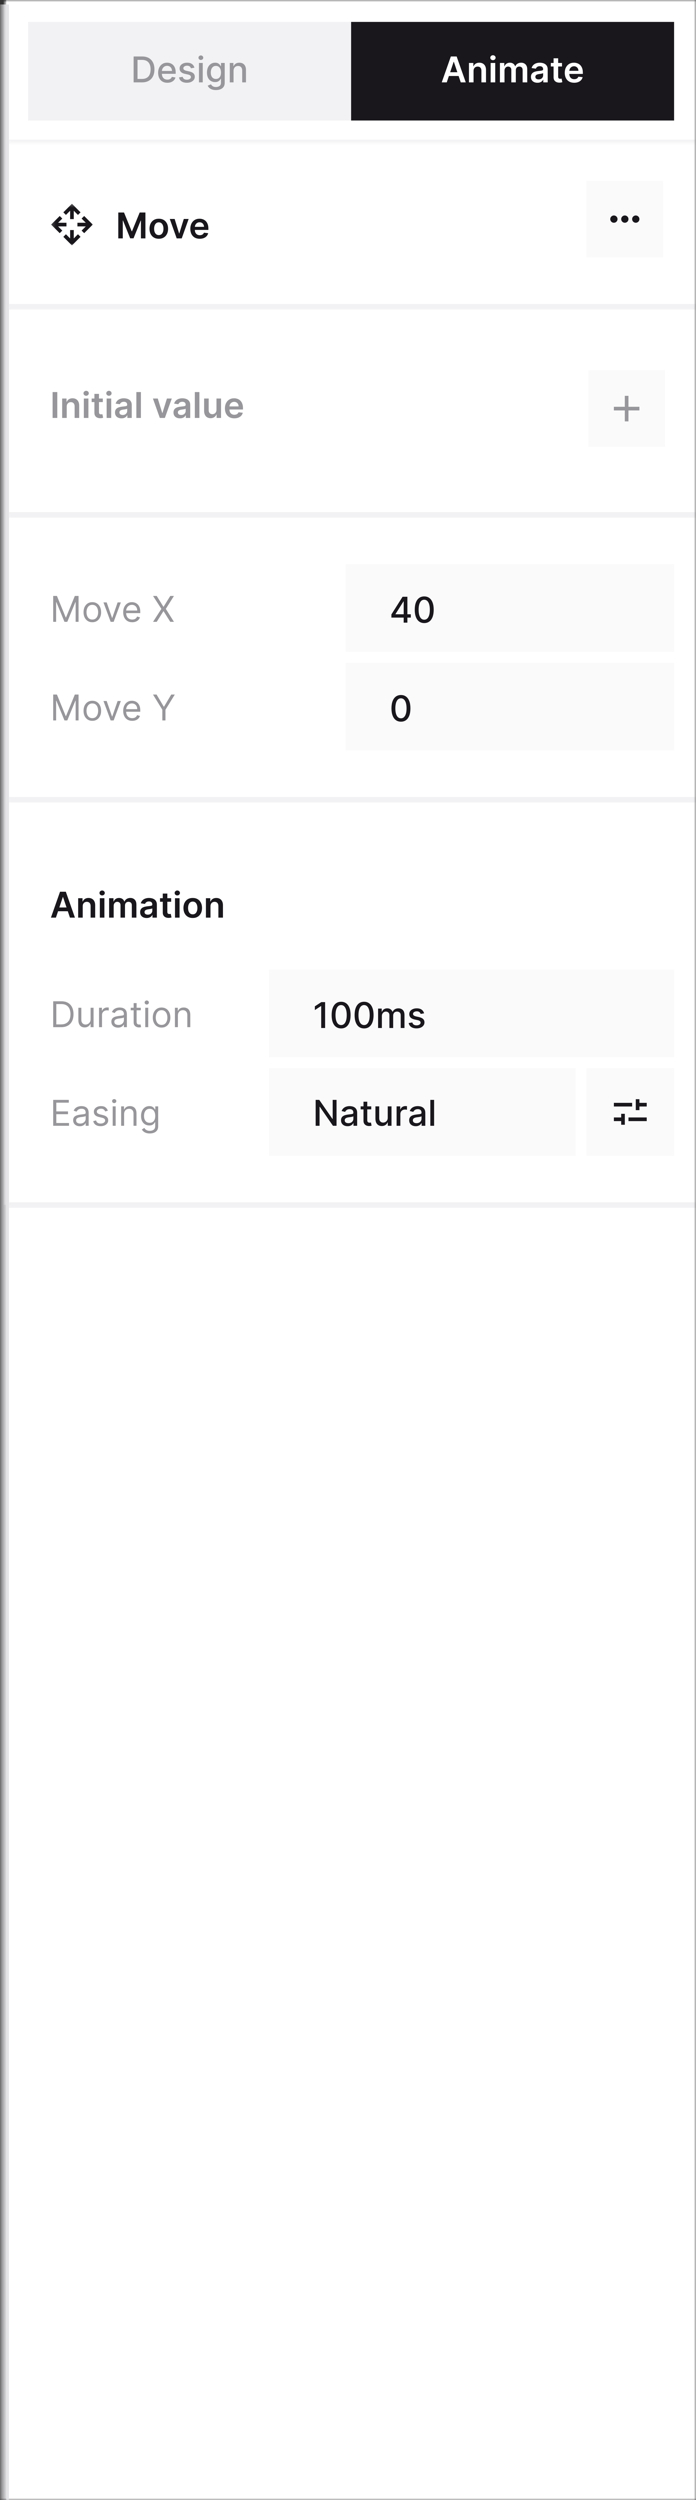 <svg width="156" height="560" viewBox="0 0 156 560" fill="none" xmlns="http://www.w3.org/2000/svg">
<rect x="0" y="0" width="156" height="560" fill="#333333" stroke="none"/>
<g clip-path="url(#clip0_827_117)">
<mask id="mask0_827_117" style="mask-type:luminance" maskUnits="userSpaceOnUse" x="0" y="0" width="156" height="560">
<path d="M0 0H156V560H1V0H0Z" fill="white"/>
</mask>
<g mask="url(#mask0_827_117)">
<path d="M1.402 0H155.999V560H1.402V0Z" fill="white"/>
<path d="M1.402 0H155.999V269.931H1.402V0Z" fill="white"/>
<mask id="mask1_827_117" style="mask-type:luminance" maskUnits="userSpaceOnUse" x="0" y="0" width="157" height="270">
<path d="M156.402 0H0.402V270H156.402V0Z" fill="white"/>
<path d="M1.402 0H155.999V269.931H1.402V0Z" fill="black"/>
</mask>
<g mask="url(#mask1_827_117)">
<path d="M2.016 269.931V0H0.789V269.931H2.016Z" fill="#E5E4E7"/>
</g>
<path d="M1.402 0H155.999V31.901H1.402V0Z" fill="white"/>
<mask id="mask2_827_117" style="mask-type:luminance" maskUnits="userSpaceOnUse" x="1" y="0" width="155" height="32">
<path d="M1.402 0H155.999V31.901H1.402V0Z" fill="white"/>
</mask>
<g mask="url(#mask2_827_117)">
<path d="M155.999 31.287H1.402V32.514H155.999V31.287Z" fill="#F2F1F3"/>
</g>
<path d="M151.09 4.908H6.309V26.994H151.09V4.908Z" fill="#F2F1F3"/>
<path d="M151.09 4.908H78.699V26.994H151.09V4.908Z" fill="#19171C"/>
<path d="M31.827 18.451H29.949V12.651H31.886C32.455 12.651 32.943 12.767 33.35 12.999C33.758 13.229 34.071 13.561 34.288 13.993C34.507 14.424 34.617 14.94 34.617 15.542C34.617 16.146 34.506 16.666 34.285 17.1C34.066 17.534 33.749 17.868 33.334 18.102C32.918 18.335 32.416 18.451 31.827 18.451ZM30.824 17.686H31.779C32.221 17.686 32.588 17.603 32.88 17.437C33.173 17.269 33.392 17.026 33.538 16.709C33.683 16.39 33.755 16.001 33.755 15.542C33.755 15.087 33.683 14.701 33.538 14.384C33.394 14.067 33.18 13.826 32.895 13.662C32.609 13.498 32.255 13.415 31.832 13.415H30.824V17.686ZM37.512 18.539C37.083 18.539 36.714 18.447 36.404 18.264C36.096 18.079 35.859 17.819 35.691 17.485C35.524 17.149 35.441 16.755 35.441 16.304C35.441 15.859 35.524 15.466 35.691 15.126C35.859 14.786 36.093 14.521 36.393 14.33C36.695 14.139 37.048 14.044 37.452 14.044C37.698 14.044 37.935 14.085 38.166 14.166C38.396 14.247 38.603 14.374 38.786 14.548C38.969 14.722 39.114 14.948 39.219 15.225C39.325 15.501 39.378 15.836 39.378 16.23V16.531H35.92V15.896H38.548C38.548 15.674 38.503 15.476 38.412 15.304C38.322 15.131 38.194 14.994 38.03 14.894C37.867 14.794 37.677 14.744 37.458 14.744C37.22 14.744 37.012 14.802 36.835 14.919C36.659 15.034 36.523 15.185 36.427 15.372C36.333 15.557 36.285 15.758 36.285 15.976V16.471C36.285 16.762 36.336 17.009 36.438 17.213C36.542 17.417 36.687 17.573 36.872 17.68C37.057 17.786 37.273 17.839 37.52 17.839C37.681 17.839 37.827 17.817 37.959 17.771C38.091 17.724 38.206 17.654 38.302 17.562C38.398 17.469 38.472 17.355 38.523 17.219L39.324 17.363C39.26 17.599 39.145 17.806 38.979 17.984C38.814 18.159 38.608 18.296 38.358 18.394C38.111 18.491 37.829 18.539 37.512 18.539ZM43.577 15.163L42.81 15.299C42.778 15.201 42.727 15.107 42.657 15.018C42.589 14.93 42.496 14.857 42.379 14.8C42.262 14.744 42.116 14.715 41.94 14.715C41.701 14.715 41.5 14.769 41.34 14.877C41.179 14.982 41.099 15.119 41.099 15.287C41.099 15.433 41.153 15.55 41.261 15.639C41.368 15.727 41.542 15.8 41.782 15.857L42.473 16.015C42.873 16.108 43.171 16.25 43.368 16.443C43.564 16.636 43.662 16.886 43.662 17.193C43.662 17.454 43.587 17.686 43.436 17.89C43.286 18.092 43.078 18.251 42.81 18.366C42.544 18.481 42.235 18.539 41.884 18.539C41.397 18.539 40.999 18.435 40.691 18.227C40.384 18.018 40.195 17.72 40.125 17.335L40.943 17.21C40.994 17.424 41.099 17.585 41.258 17.695C41.416 17.802 41.623 17.856 41.878 17.856C42.156 17.856 42.377 17.799 42.544 17.683C42.71 17.566 42.793 17.424 42.793 17.256C42.793 17.12 42.742 17.006 42.64 16.913C42.54 16.82 42.386 16.751 42.178 16.703L41.442 16.542C41.036 16.45 40.736 16.302 40.541 16.1C40.349 15.898 40.252 15.642 40.252 15.333C40.252 15.076 40.324 14.851 40.468 14.659C40.611 14.466 40.809 14.316 41.062 14.208C41.315 14.099 41.605 14.044 41.932 14.044C42.402 14.044 42.772 14.146 43.042 14.35C43.312 14.552 43.49 14.823 43.577 15.163ZM44.593 18.451V14.101H45.44V18.451H44.593ZM45.021 13.43C44.874 13.43 44.747 13.38 44.642 13.282C44.538 13.182 44.486 13.063 44.486 12.925C44.486 12.786 44.538 12.667 44.642 12.569C44.747 12.469 44.874 12.418 45.021 12.418C45.168 12.418 45.294 12.469 45.398 12.569C45.503 12.667 45.556 12.786 45.556 12.925C45.556 13.063 45.503 13.182 45.398 13.282C45.294 13.38 45.168 13.43 45.021 13.43ZM48.403 20.173C48.058 20.173 47.76 20.128 47.511 20.037C47.264 19.946 47.062 19.826 46.905 19.677C46.748 19.528 46.631 19.365 46.554 19.187L47.282 18.887C47.333 18.97 47.401 19.058 47.486 19.15C47.572 19.245 47.69 19.325 47.837 19.391C47.986 19.457 48.178 19.49 48.412 19.49C48.733 19.49 48.998 19.412 49.208 19.255C49.417 19.1 49.522 18.853 49.522 18.513V17.658H49.468C49.417 17.75 49.343 17.853 49.247 17.967C49.153 18.08 49.023 18.178 48.856 18.261C48.69 18.344 48.474 18.386 48.208 18.386C47.864 18.386 47.554 18.305 47.279 18.145C47.005 17.983 46.788 17.744 46.627 17.428C46.469 17.111 46.39 16.721 46.39 16.259C46.39 15.796 46.468 15.4 46.625 15.069C46.783 14.739 47 14.486 47.276 14.31C47.552 14.133 47.864 14.044 48.214 14.044C48.483 14.044 48.702 14.089 48.868 14.18C49.034 14.269 49.163 14.373 49.256 14.492C49.35 14.611 49.423 14.715 49.474 14.806H49.536V14.101H50.366V18.547C50.366 18.921 50.279 19.228 50.105 19.468C49.932 19.707 49.697 19.885 49.4 20C49.106 20.115 48.773 20.173 48.403 20.173ZM48.395 17.683C48.638 17.683 48.844 17.627 49.012 17.513C49.182 17.398 49.31 17.234 49.397 17.021C49.486 16.805 49.53 16.548 49.53 16.247C49.53 15.955 49.487 15.697 49.4 15.474C49.313 15.252 49.186 15.078 49.018 14.953C48.85 14.827 48.642 14.764 48.395 14.764C48.14 14.764 47.927 14.829 47.758 14.962C47.588 15.092 47.459 15.27 47.372 15.494C47.287 15.719 47.245 15.97 47.245 16.247C47.245 16.533 47.288 16.783 47.375 16.998C47.462 17.213 47.59 17.381 47.76 17.502C47.932 17.623 48.144 17.683 48.395 17.683ZM52.348 15.868V18.451H51.502V14.101H52.314V14.809H52.368C52.468 14.578 52.625 14.393 52.838 14.254C53.054 14.114 53.325 14.044 53.651 14.044C53.948 14.044 54.207 14.106 54.43 14.231C54.653 14.354 54.825 14.537 54.948 14.78C55.071 15.024 55.132 15.325 55.132 15.684V18.451H54.285V15.786C54.285 15.471 54.203 15.224 54.039 15.047C53.875 14.867 53.649 14.778 53.362 14.778C53.166 14.778 52.991 14.82 52.838 14.905C52.687 14.99 52.567 15.115 52.479 15.279C52.392 15.441 52.348 15.638 52.348 15.868Z" fill="#97979B"/>
<path d="M100.133 18.451H99.012L101.053 12.651H102.35L104.395 18.451H103.274L101.724 13.84H101.679L100.133 18.451ZM100.17 16.177H103.228V17.021H100.17V16.177ZM106.139 15.902V18.451H105.114V14.101H106.094V14.84H106.145C106.245 14.597 106.404 14.403 106.623 14.259C106.844 14.116 107.117 14.044 107.442 14.044C107.742 14.044 108.003 14.108 108.226 14.237C108.451 14.365 108.625 14.551 108.747 14.795C108.872 15.038 108.933 15.334 108.931 15.681V18.451H107.906V15.84C107.906 15.549 107.831 15.322 107.68 15.157C107.531 14.993 107.324 14.911 107.059 14.911C106.88 14.911 106.721 14.95 106.581 15.03C106.443 15.107 106.334 15.22 106.255 15.367C106.178 15.514 106.139 15.693 106.139 15.902ZM109.974 18.451V14.101H110.999V18.451H109.974ZM110.489 13.483C110.327 13.483 110.187 13.43 110.07 13.322C109.953 13.213 109.894 13.081 109.894 12.928C109.894 12.774 109.953 12.642 110.07 12.535C110.187 12.425 110.327 12.37 110.489 12.37C110.653 12.37 110.793 12.425 110.908 12.535C111.025 12.642 111.084 12.774 111.084 12.928C111.084 13.081 111.025 13.213 110.908 13.322C110.793 13.43 110.653 13.483 110.489 13.483ZM112.053 18.451V14.101H113.033V14.84H113.084C113.175 14.591 113.325 14.396 113.534 14.257C113.744 14.115 113.994 14.044 114.285 14.044C114.579 14.044 114.828 14.116 115.03 14.259C115.234 14.401 115.377 14.595 115.46 14.84H115.506C115.602 14.598 115.764 14.406 115.993 14.262C116.223 14.117 116.496 14.044 116.811 14.044C117.211 14.044 117.538 14.171 117.791 14.424C118.044 14.677 118.171 15.046 118.171 15.531V18.451H117.142V15.69C117.142 15.42 117.071 15.222 116.927 15.098C116.784 14.971 116.608 14.908 116.4 14.908C116.153 14.908 115.96 14.985 115.82 15.14C115.682 15.293 115.613 15.492 115.613 15.738V18.451H114.608V15.647C114.608 15.422 114.54 15.243 114.404 15.109C114.27 14.975 114.094 14.908 113.877 14.908C113.73 14.908 113.596 14.946 113.475 15.021C113.354 15.095 113.258 15.2 113.186 15.336C113.114 15.47 113.078 15.626 113.078 15.806V18.451H112.053ZM120.462 18.539C120.187 18.539 119.938 18.49 119.718 18.392C119.499 18.291 119.325 18.144 119.196 17.95C119.07 17.755 119.007 17.515 119.007 17.23C119.007 16.985 119.052 16.782 119.143 16.621C119.233 16.461 119.357 16.333 119.514 16.236C119.67 16.14 119.847 16.067 120.043 16.018C120.242 15.967 120.446 15.93 120.658 15.908C120.913 15.881 121.119 15.858 121.278 15.837C121.437 15.814 121.552 15.78 121.624 15.735C121.697 15.688 121.734 15.615 121.734 15.517V15.5C121.734 15.287 121.671 15.121 121.544 15.004C121.418 14.887 121.236 14.829 120.998 14.829C120.747 14.829 120.547 14.883 120.4 14.993C120.255 15.102 120.157 15.232 120.106 15.381L119.148 15.245C119.224 14.981 119.348 14.76 119.522 14.582C119.696 14.403 119.908 14.269 120.159 14.18C120.411 14.089 120.688 14.044 120.992 14.044C121.202 14.044 121.41 14.069 121.618 14.118C121.826 14.167 122.015 14.248 122.187 14.361C122.359 14.473 122.497 14.625 122.601 14.817C122.706 15.01 122.759 15.251 122.759 15.54V18.451H121.774V17.853H121.74C121.677 17.974 121.59 18.087 121.476 18.193C121.365 18.297 121.224 18.381 121.054 18.445C120.886 18.508 120.689 18.539 120.462 18.539ZM120.729 17.785C120.934 17.785 121.113 17.745 121.264 17.664C121.415 17.581 121.531 17.471 121.612 17.335C121.695 17.199 121.737 17.051 121.737 16.89V16.378C121.705 16.404 121.65 16.429 121.573 16.451C121.497 16.474 121.412 16.494 121.318 16.511C121.223 16.528 121.13 16.543 121.037 16.556C120.945 16.57 120.865 16.581 120.797 16.59C120.644 16.611 120.507 16.645 120.386 16.692C120.265 16.739 120.17 16.805 120.1 16.89C120.03 16.974 119.995 17.081 119.995 17.213C119.995 17.402 120.064 17.545 120.202 17.641C120.34 17.737 120.515 17.785 120.729 17.785ZM125.962 14.101V14.894H123.462V14.101H125.962ZM124.079 13.059H125.104V17.142C125.104 17.28 125.125 17.386 125.167 17.46C125.21 17.532 125.267 17.581 125.336 17.607C125.406 17.633 125.484 17.647 125.569 17.647C125.633 17.647 125.691 17.642 125.744 17.633C125.799 17.623 125.841 17.615 125.869 17.607L126.042 18.409C125.987 18.427 125.909 18.448 125.807 18.471C125.707 18.494 125.584 18.507 125.438 18.511C125.182 18.518 124.95 18.479 124.745 18.394C124.539 18.308 124.375 18.173 124.255 17.992C124.136 17.811 124.077 17.584 124.079 17.312V13.059ZM128.699 18.536C128.263 18.536 127.886 18.445 127.569 18.264C127.254 18.081 127.011 17.822 126.841 17.488C126.671 17.152 126.586 16.756 126.586 16.301C126.586 15.854 126.671 15.461 126.841 15.123C127.013 14.783 127.253 14.519 127.56 14.33C127.868 14.14 128.23 14.044 128.645 14.044C128.913 14.044 129.166 14.088 129.404 14.175C129.644 14.259 129.855 14.392 130.039 14.571C130.224 14.75 130.369 14.979 130.475 15.256C130.58 15.532 130.633 15.861 130.633 16.242V16.556H127.068V15.865H129.651C129.649 15.669 129.606 15.494 129.523 15.341C129.44 15.187 129.324 15.065 129.175 14.976C129.027 14.887 128.856 14.843 128.659 14.843C128.45 14.843 128.266 14.894 128.107 14.996C127.948 15.096 127.825 15.228 127.736 15.392C127.649 15.555 127.605 15.733 127.603 15.928V16.531C127.603 16.784 127.649 17.001 127.742 17.182C127.834 17.362 127.964 17.499 128.13 17.596C128.296 17.69 128.49 17.737 128.713 17.737C128.862 17.737 128.997 17.716 129.118 17.675C129.239 17.632 129.344 17.568 129.432 17.485C129.521 17.402 129.588 17.299 129.634 17.177L130.591 17.284C130.53 17.537 130.415 17.758 130.245 17.947C130.077 18.134 129.862 18.279 129.6 18.383C129.337 18.485 129.037 18.536 128.699 18.536Z" fill="white"/>
<mask id="mask3_827_117" style="mask-type:luminance" maskUnits="userSpaceOnUse" x="1" y="31" width="156" height="39">
<path d="M156.402 31.901H1.402V69.901H156.402V31.901Z" fill="white"/>
<path d="M1.402 31.901H155.999V68.71H1.402V31.901Z" fill="black"/>
</mask>
<g mask="url(#mask3_827_117)">
<path d="M155.999 68.096H1.402V69.323H155.999V68.096Z" fill="#F2F1F3"/>
</g>
<path d="M26.512 47.597H27.797L29.519 51.8H29.587L31.309 47.597H32.595V53.397H31.587V49.412H31.533L29.93 53.38H29.177L27.574 49.404H27.52V53.397H26.512V47.597ZM35.591 53.482C35.167 53.482 34.798 53.389 34.487 53.202C34.175 53.015 33.934 52.753 33.762 52.417C33.592 52.081 33.507 51.688 33.507 51.239C33.507 50.79 33.592 50.396 33.762 50.058C33.934 49.72 34.175 49.458 34.487 49.271C34.798 49.084 35.167 48.99 35.591 48.99C36.016 48.99 36.384 49.084 36.696 49.271C37.008 49.458 37.248 49.72 37.418 50.058C37.59 50.396 37.676 50.79 37.676 51.239C37.676 51.688 37.59 52.081 37.418 52.417C37.248 52.753 37.008 53.015 36.696 53.202C36.384 53.389 36.016 53.482 35.591 53.482ZM35.597 52.661C35.827 52.661 36.02 52.597 36.175 52.471C36.33 52.343 36.445 52.171 36.52 51.956C36.598 51.74 36.636 51.501 36.636 51.236C36.636 50.97 36.598 50.729 36.52 50.514C36.445 50.297 36.33 50.124 36.175 49.996C36.02 49.867 35.827 49.803 35.597 49.803C35.361 49.803 35.165 49.867 35.008 49.996C34.853 50.124 34.737 50.297 34.66 50.514C34.584 50.729 34.546 50.97 34.546 51.236C34.546 51.501 34.584 51.74 34.66 51.956C34.737 52.171 34.853 52.343 35.008 52.471C35.165 52.597 35.361 52.661 35.597 52.661ZM42.284 49.047L40.734 53.397H39.602L38.053 49.047H39.146L40.145 52.279H40.191L41.193 49.047H42.284ZM44.771 53.482C44.335 53.482 43.958 53.392 43.641 53.21C43.326 53.027 43.083 52.768 42.913 52.434C42.743 52.098 42.658 51.703 42.658 51.248C42.658 50.8 42.743 50.407 42.913 50.069C43.085 49.73 43.325 49.465 43.633 49.276C43.94 49.086 44.302 48.99 44.717 48.99C44.985 48.99 45.238 49.034 45.476 49.121C45.716 49.206 45.928 49.338 46.111 49.517C46.296 49.697 46.441 49.925 46.547 50.203C46.653 50.478 46.705 50.807 46.705 51.188V51.502H43.14V50.811H45.723C45.721 50.615 45.678 50.44 45.595 50.288C45.512 50.133 45.396 50.011 45.247 49.922C45.099 49.833 44.928 49.789 44.731 49.789C44.522 49.789 44.338 49.84 44.179 49.942C44.02 50.042 43.897 50.174 43.808 50.339C43.721 50.501 43.677 50.679 43.675 50.874V51.477C43.675 51.73 43.721 51.947 43.814 52.128C43.906 52.308 44.036 52.446 44.202 52.542C44.368 52.636 44.562 52.683 44.785 52.683C44.934 52.683 45.069 52.663 45.19 52.621C45.311 52.578 45.416 52.514 45.505 52.431C45.593 52.348 45.66 52.245 45.706 52.123L46.663 52.23C46.602 52.483 46.487 52.704 46.317 52.893C46.149 53.08 45.934 53.225 45.672 53.329C45.409 53.431 45.109 53.482 44.771 53.482Z" fill="#19171C"/>
<mask id="mask4_827_117" style="mask-type:luminance" maskUnits="userSpaceOnUse" x="11" y="45" width="11" height="11">
<path d="M21.034 45.397H11.219V55.213H21.034V45.397Z" fill="white"/>
</mask>
<g mask="url(#mask4_827_117)">
<path fill-rule="evenodd" clip-rule="evenodd" d="M16.125 45.637L16.415 45.926L18.05 47.562L17.472 48.14L16.534 47.203V49.078H15.716V47.203L14.778 48.14L14.2 47.562L15.836 45.926L16.125 45.637ZM13.961 51.652L13.023 50.714H14.898V49.896H13.023L13.961 48.958L13.382 48.38L11.746 50.016L11.457 50.305L11.746 50.594L13.382 52.23L13.961 51.652ZM20.504 50.016L18.868 48.38L18.29 48.958L19.228 49.896H17.352V50.714H19.228L18.29 51.652L18.868 52.23L20.504 50.594L20.794 50.305L20.504 50.016ZM14.778 52.47L15.716 53.407V51.532H16.534V53.407L17.472 52.47L18.05 53.048L16.415 54.684L16.125 54.973L15.836 54.684L14.2 53.048L14.778 52.47Z" fill="#19171C"/>
</g>
<path d="M148.638 40.49H131.461V57.667H148.638V40.49Z" fill="#F2F1F3" fill-opacity="0.35"/>
<path d="M137.595 48.261C137.145 48.261 136.777 48.629 136.777 49.078C136.777 49.528 137.145 49.897 137.595 49.897C138.044 49.897 138.413 49.528 138.413 49.078C138.413 48.629 138.044 48.261 137.595 48.261ZM142.502 48.261C142.053 48.261 141.684 48.629 141.684 49.078C141.684 49.528 142.053 49.897 142.502 49.897C142.952 49.897 143.32 49.528 143.32 49.078C143.32 48.629 142.952 48.261 142.502 48.261ZM140.049 48.261C139.599 48.261 139.231 48.629 139.231 49.078C139.231 49.528 139.599 49.897 140.049 49.897C140.498 49.897 140.866 49.528 140.866 49.078C140.866 48.629 140.498 48.261 140.049 48.261Z" fill="#19171C"/>
<mask id="mask5_827_117" style="mask-type:luminance" maskUnits="userSpaceOnUse" x="1" y="68" width="156" height="49">
<path d="M156.402 68.71H1.402V116.71H156.402V68.71Z" fill="white"/>
<path d="M1.402 68.71H155.999V115.334H1.402V68.71Z" fill="black"/>
</mask>
<g mask="url(#mask5_827_117)">
<path d="M155.999 114.721H1.402V115.948H155.999V114.721Z" fill="#F2F1F3"/>
</g>
<path d="M12.84 87.817V93.617H11.789V87.817H12.84ZM14.957 91.068V93.617H13.932V89.267H14.912V90.006H14.963C15.063 89.763 15.223 89.569 15.442 89.426C15.663 89.282 15.935 89.21 16.26 89.21C16.561 89.21 16.822 89.275 17.045 89.403C17.269 89.531 17.443 89.718 17.566 89.961C17.691 90.205 17.752 90.5 17.75 90.847V93.617H16.725V91.006C16.725 90.715 16.649 90.488 16.498 90.323C16.349 90.159 16.142 90.077 15.878 90.077C15.699 90.077 15.539 90.117 15.399 90.196C15.261 90.273 15.153 90.386 15.074 90.533C14.996 90.68 14.957 90.859 14.957 91.068ZM18.792 93.617V89.267H19.817V93.617H18.792ZM19.308 88.65C19.145 88.65 19.006 88.596 18.889 88.488C18.771 88.379 18.713 88.248 18.713 88.095C18.713 87.94 18.771 87.809 18.889 87.701C19.006 87.591 19.145 87.537 19.308 87.537C19.472 87.537 19.612 87.591 19.727 87.701C19.844 87.809 19.902 87.94 19.902 88.095C19.902 88.248 19.844 88.379 19.727 88.488C19.612 88.596 19.472 88.65 19.308 88.65ZM23.044 89.267V90.06H20.543V89.267H23.044ZM21.16 88.225H22.186V92.309C22.186 92.447 22.206 92.552 22.248 92.626C22.291 92.698 22.348 92.747 22.418 92.773C22.488 92.8 22.565 92.813 22.65 92.813C22.714 92.813 22.773 92.808 22.826 92.799C22.881 92.789 22.922 92.781 22.95 92.773L23.123 93.575C23.068 93.594 22.99 93.614 22.888 93.637C22.788 93.66 22.665 93.673 22.52 93.677C22.263 93.684 22.032 93.646 21.826 93.561C21.62 93.474 21.457 93.34 21.336 93.159C21.217 92.977 21.159 92.751 21.16 92.479V88.225ZM23.901 93.617V89.267H24.927V93.617H23.901ZM24.417 88.65C24.254 88.65 24.115 88.596 23.998 88.488C23.881 88.379 23.822 88.248 23.822 88.095C23.822 87.94 23.881 87.809 23.998 87.701C24.115 87.591 24.254 87.537 24.417 87.537C24.581 87.537 24.721 87.591 24.836 87.701C24.953 87.809 25.012 87.94 25.012 88.095C25.012 88.248 24.953 88.379 24.836 88.488C24.721 88.596 24.581 88.65 24.417 88.65ZM27.233 93.705C26.957 93.705 26.709 93.656 26.488 93.558C26.269 93.458 26.095 93.311 25.967 93.116C25.84 92.921 25.777 92.682 25.777 92.397C25.777 92.151 25.822 91.948 25.913 91.788C26.003 91.627 26.127 91.499 26.284 91.403C26.441 91.306 26.617 91.234 26.813 91.184C27.012 91.133 27.216 91.097 27.428 91.074C27.683 91.048 27.89 91.024 28.048 91.003C28.207 90.981 28.322 90.947 28.394 90.901C28.467 90.854 28.504 90.781 28.504 90.683V90.666C28.504 90.453 28.441 90.288 28.314 90.171C28.188 90.053 28.006 89.995 27.768 89.995C27.517 89.995 27.317 90.05 27.17 90.159C27.025 90.269 26.927 90.398 26.876 90.547L25.919 90.411C25.994 90.147 26.119 89.926 26.292 89.749C26.466 89.569 26.678 89.435 26.93 89.347C27.181 89.256 27.458 89.21 27.762 89.21C27.972 89.21 28.18 89.235 28.388 89.284C28.596 89.333 28.785 89.414 28.957 89.528C29.129 89.639 29.267 89.791 29.371 89.984C29.477 90.176 29.529 90.417 29.529 90.706V93.617H28.544V93.02H28.51C28.448 93.141 28.36 93.254 28.247 93.36C28.135 93.463 27.994 93.547 27.825 93.612C27.656 93.674 27.459 93.705 27.233 93.705ZM27.499 92.952C27.705 92.952 27.883 92.911 28.034 92.83C28.185 92.747 28.301 92.637 28.382 92.501C28.465 92.365 28.507 92.217 28.507 92.057V91.544C28.475 91.571 28.42 91.595 28.343 91.618C28.267 91.641 28.182 91.66 28.088 91.677C27.994 91.694 27.9 91.709 27.808 91.723C27.715 91.736 27.635 91.747 27.567 91.757C27.414 91.777 27.277 91.811 27.156 91.859C27.035 91.906 26.94 91.972 26.87 92.057C26.8 92.14 26.765 92.248 26.765 92.38C26.765 92.569 26.834 92.711 26.972 92.807C27.11 92.904 27.285 92.952 27.499 92.952ZM31.585 87.817V93.617H30.56V87.817H31.585ZM38.504 89.267L36.955 93.617H35.822L34.273 89.267H35.366L36.365 92.499H36.411L37.413 89.267H38.504ZM40.34 93.705C40.065 93.705 39.816 93.656 39.596 93.558C39.376 93.458 39.203 93.311 39.074 93.116C38.948 92.921 38.885 92.682 38.885 92.397C38.885 92.151 38.93 91.948 39.02 91.788C39.111 91.627 39.235 91.499 39.392 91.403C39.548 91.306 39.725 91.234 39.921 91.184C40.119 91.133 40.324 91.097 40.536 91.074C40.791 91.048 40.997 91.024 41.156 91.003C41.315 90.981 41.43 90.947 41.502 90.901C41.575 90.854 41.612 90.781 41.612 90.683V90.666C41.612 90.453 41.549 90.288 41.422 90.171C41.296 90.053 41.114 89.995 40.876 89.995C40.624 89.995 40.425 90.05 40.278 90.159C40.133 90.269 40.034 90.398 39.983 90.547L39.026 90.411C39.102 90.147 39.226 89.926 39.4 89.749C39.574 89.569 39.786 89.435 40.037 89.347C40.288 89.256 40.566 89.21 40.87 89.21C41.08 89.21 41.288 89.235 41.496 89.284C41.703 89.333 41.893 89.414 42.065 89.528C42.237 89.639 42.375 89.791 42.478 89.984C42.584 90.176 42.637 90.417 42.637 90.706V93.617H41.652V93.02H41.618C41.555 93.141 41.468 93.254 41.354 93.36C41.243 93.463 41.102 93.547 40.932 93.612C40.764 93.674 40.567 93.705 40.34 93.705ZM40.606 92.952C40.812 92.952 40.991 92.911 41.142 92.83C41.293 92.747 41.409 92.637 41.49 92.501C41.573 92.365 41.615 92.217 41.615 92.057V91.544C41.583 91.571 41.528 91.595 41.45 91.618C41.375 91.641 41.29 91.66 41.196 91.677C41.101 91.694 41.008 91.709 40.915 91.723C40.823 91.736 40.742 91.747 40.675 91.757C40.522 91.777 40.385 91.811 40.264 91.859C40.143 91.906 40.048 91.972 39.978 92.057C39.908 92.14 39.873 92.248 39.873 92.38C39.873 92.569 39.942 92.711 40.08 92.807C40.218 92.904 40.393 92.952 40.606 92.952ZM44.693 87.817V93.617H43.668V87.817H44.693ZM48.52 91.788V89.267H49.545V93.617H48.551V92.844H48.506C48.408 93.088 48.246 93.287 48.022 93.442C47.799 93.597 47.524 93.674 47.198 93.674C46.913 93.674 46.66 93.611 46.441 93.484C46.224 93.356 46.054 93.17 45.932 92.926C45.809 92.681 45.748 92.384 45.748 92.037V89.267H46.773V91.878C46.773 92.154 46.848 92.373 46.999 92.535C47.15 92.698 47.349 92.779 47.594 92.779C47.745 92.779 47.891 92.742 48.033 92.668C48.175 92.595 48.291 92.485 48.381 92.34C48.474 92.193 48.52 92.009 48.52 91.788ZM52.526 93.702C52.089 93.702 51.713 93.612 51.395 93.43C51.08 93.247 50.837 92.989 50.668 92.654C50.498 92.318 50.413 91.923 50.413 91.468C50.413 91.02 50.498 90.627 50.668 90.29C50.839 89.95 51.079 89.685 51.387 89.497C51.695 89.306 52.056 89.21 52.472 89.21C52.74 89.21 52.993 89.254 53.231 89.341C53.47 89.426 53.682 89.558 53.865 89.737C54.05 89.917 54.196 90.145 54.301 90.423C54.407 90.698 54.46 91.027 54.46 91.408V91.723H50.894V91.032H53.477C53.475 90.835 53.433 90.661 53.35 90.508C53.267 90.353 53.15 90.231 53.001 90.142C52.854 90.053 52.682 90.009 52.486 90.009C52.276 90.009 52.092 90.06 51.934 90.162C51.775 90.262 51.651 90.394 51.562 90.559C51.476 90.721 51.431 90.899 51.429 91.094V91.697C51.429 91.95 51.476 92.167 51.568 92.349C51.661 92.528 51.79 92.666 51.956 92.762C52.122 92.856 52.317 92.904 52.54 92.904C52.689 92.904 52.824 92.883 52.945 92.841C53.066 92.798 53.17 92.735 53.259 92.651C53.348 92.569 53.415 92.466 53.46 92.343L54.417 92.45C54.357 92.704 54.242 92.924 54.072 93.113C53.904 93.3 53.688 93.445 53.426 93.549C53.164 93.651 52.863 93.702 52.526 93.702Z" fill="#97979B"/>
<path d="M149.041 82.936H131.863V100.114H149.041V82.936Z" fill="#F2F1F3" fill-opacity="0.35"/>
<path d="M143.316 91.934H140.862V94.388H140.044V91.934H137.59V91.116H140.044V88.662H140.862V91.116H143.316V91.934Z" fill="#97979B"/>
<mask id="mask6_827_117" style="mask-type:luminance" maskUnits="userSpaceOnUse" x="1" y="115" width="156" height="66">
<path d="M156.402 115.334H1.402V180.334H156.402V115.334Z" fill="white"/>
<path d="M1.402 115.334H155.999V179.136H1.402V115.334Z" fill="black"/>
</mask>
<g mask="url(#mask6_827_117)">
<path d="M155.999 178.522H1.402V179.749H155.999V178.522Z" fill="#F2F1F3"/>
</g>
<path d="M11.922 133.485H12.76L14.731 138.299H14.799L16.77 133.485H17.609V139.285H16.952V134.878H16.895L15.083 139.285H14.448L12.636 134.878H12.579V139.285H11.922V133.485ZM20.694 139.375C20.301 139.375 19.956 139.282 19.66 139.095C19.365 138.908 19.135 138.646 18.969 138.31C18.805 137.974 18.723 137.582 18.723 137.132C18.723 136.679 18.805 136.284 18.969 135.946C19.135 135.608 19.365 135.345 19.66 135.158C19.956 134.971 20.301 134.878 20.694 134.878C21.086 134.878 21.43 134.971 21.725 135.158C22.021 135.345 22.251 135.608 22.416 135.946C22.582 136.284 22.665 136.679 22.665 137.132C22.665 137.582 22.582 137.974 22.416 138.31C22.251 138.646 22.021 138.908 21.725 139.095C21.43 139.282 21.086 139.375 20.694 139.375ZM20.694 138.775C20.992 138.775 21.238 138.698 21.43 138.545C21.623 138.393 21.765 138.191 21.858 137.942C21.95 137.693 21.997 137.423 21.997 137.132C21.997 136.841 21.95 136.571 21.858 136.319C21.765 136.068 21.623 135.865 21.43 135.711C21.238 135.556 20.992 135.478 20.694 135.478C20.395 135.478 20.15 135.556 19.957 135.711C19.765 135.865 19.622 136.068 19.53 136.319C19.437 136.571 19.391 136.841 19.391 137.132C19.391 137.423 19.437 137.693 19.53 137.942C19.622 138.191 19.765 138.393 19.957 138.545C20.15 138.698 20.395 138.775 20.694 138.775ZM27.087 134.935L25.478 139.285H24.798L23.189 134.935H23.915L25.115 138.401H25.161L26.361 134.935H27.087ZM29.637 139.375C29.218 139.375 28.856 139.283 28.552 139.098C28.25 138.911 28.017 138.65 27.853 138.316C27.69 137.98 27.609 137.589 27.609 137.144C27.609 136.698 27.69 136.305 27.853 135.965C28.017 135.624 28.245 135.357 28.538 135.167C28.832 134.974 29.176 134.878 29.569 134.878C29.795 134.878 30.019 134.916 30.24 134.991C30.461 135.067 30.662 135.189 30.843 135.359C31.024 135.527 31.169 135.75 31.277 136.028C31.384 136.305 31.438 136.647 31.438 137.053V137.336H28.085V136.758H30.758C30.758 136.513 30.709 136.294 30.611 136.101C30.515 135.909 30.377 135.757 30.198 135.645C30.02 135.534 29.811 135.478 29.569 135.478C29.303 135.478 29.072 135.544 28.878 135.677C28.685 135.807 28.537 135.977 28.433 136.186C28.329 136.396 28.277 136.621 28.277 136.86V137.246C28.277 137.574 28.334 137.853 28.447 138.081C28.562 138.308 28.722 138.48 28.926 138.599C29.13 138.716 29.367 138.775 29.637 138.775C29.812 138.775 29.971 138.75 30.113 138.701C30.256 138.65 30.38 138.575 30.484 138.475C30.587 138.373 30.668 138.246 30.724 138.095L31.37 138.276C31.302 138.495 31.188 138.688 31.027 138.854C30.867 139.018 30.669 139.147 30.433 139.239C30.197 139.33 29.931 139.375 29.637 139.375ZM35.128 133.485L36.624 135.897H36.669L38.164 133.485H38.991L37.167 136.385L38.991 139.285H38.164L36.669 136.917H36.624L35.128 139.285H34.301L36.17 136.385L34.301 133.485H35.128Z" fill="#97979B"/>
<path d="M151.094 126.377H77.477V146.008H151.094V126.377Z" fill="#F2F1F3" fill-opacity="0.35"/>
<path d="M87.727 138.336V137.628L90.233 133.669H90.791V134.711H90.437L88.644 137.549V137.594H92.079V138.336H87.727ZM90.477 139.469V138.121L90.482 137.798V133.669H91.312V139.469H90.477ZM95.086 139.565C94.638 139.564 94.256 139.446 93.939 139.211C93.622 138.977 93.379 138.637 93.211 138.189C93.043 137.742 92.959 137.203 92.959 136.572C92.959 135.943 93.043 135.406 93.211 134.96C93.381 134.515 93.624 134.175 93.942 133.941C94.261 133.707 94.642 133.59 95.086 133.59C95.529 133.59 95.91 133.708 96.227 133.944C96.544 134.178 96.787 134.518 96.955 134.963C97.125 135.407 97.21 135.943 97.21 136.572C97.21 137.204 97.126 137.744 96.958 138.192C96.79 138.637 96.547 138.978 96.23 139.214C95.913 139.448 95.531 139.565 95.086 139.565ZM95.086 138.809C95.478 138.809 95.785 138.618 96.006 138.234C96.229 137.851 96.341 137.297 96.341 136.572C96.341 136.09 96.29 135.684 96.188 135.351C96.088 135.017 95.943 134.764 95.754 134.592C95.567 134.419 95.344 134.332 95.086 134.332C94.695 134.332 94.388 134.524 94.165 134.909C93.943 135.295 93.83 135.849 93.828 136.572C93.828 137.055 93.878 137.464 93.978 137.798C94.08 138.131 94.225 138.383 94.412 138.554C94.599 138.724 94.823 138.809 95.086 138.809Z" fill="#19171C"/>
<path d="M11.922 155.57H12.76L14.731 160.385H14.799L16.77 155.57H17.609V161.37H16.952V156.964H16.895L15.083 161.37H14.448L12.636 156.964H12.579V161.37H11.922V155.57ZM20.694 161.461C20.301 161.461 19.956 161.367 19.66 161.181C19.365 160.994 19.135 160.732 18.969 160.396C18.805 160.06 18.723 159.667 18.723 159.218C18.723 158.765 18.805 158.369 18.969 158.031C19.135 157.693 19.365 157.431 19.66 157.244C19.956 157.057 20.301 156.964 20.694 156.964C21.086 156.964 21.43 157.057 21.725 157.244C22.021 157.431 22.251 157.693 22.416 158.031C22.582 158.369 22.665 158.765 22.665 159.218C22.665 159.667 22.582 160.06 22.416 160.396C22.251 160.732 22.021 160.994 21.725 161.181C21.43 161.367 21.086 161.461 20.694 161.461ZM20.694 160.861C20.992 160.861 21.238 160.784 21.43 160.631C21.623 160.478 21.765 160.277 21.858 160.028C21.95 159.779 21.997 159.509 21.997 159.218C21.997 158.927 21.95 158.656 21.858 158.405C21.765 158.154 21.623 157.951 21.43 157.796C21.238 157.641 20.992 157.564 20.694 157.564C20.395 157.564 20.15 157.641 19.957 157.796C19.765 157.951 19.622 158.154 19.53 158.405C19.437 158.656 19.391 158.927 19.391 159.218C19.391 159.509 19.437 159.779 19.53 160.028C19.622 160.277 19.765 160.478 19.957 160.631C20.15 160.784 20.395 160.861 20.694 160.861ZM27.087 157.02L25.478 161.37H24.798L23.189 157.02H23.915L25.115 160.487H25.161L26.361 157.02H27.087ZM29.637 161.461C29.218 161.461 28.856 161.368 28.552 161.183C28.25 160.996 28.017 160.736 27.853 160.402C27.69 160.066 27.609 159.675 27.609 159.229C27.609 158.784 27.69 158.391 27.853 158.051C28.017 157.709 28.245 157.443 28.538 157.252C28.832 157.06 29.176 156.964 29.569 156.964C29.795 156.964 30.019 157.001 30.24 157.077C30.461 157.152 30.662 157.275 30.843 157.445C31.024 157.613 31.169 157.836 31.277 158.113C31.384 158.391 31.438 158.733 31.438 159.139V159.422H28.085V158.844H30.758C30.758 158.599 30.709 158.38 30.611 158.187C30.515 157.994 30.377 157.842 30.198 157.731C30.02 157.62 29.811 157.564 29.569 157.564C29.303 157.564 29.072 157.63 28.878 157.762C28.685 157.892 28.537 158.062 28.433 158.272C28.329 158.482 28.277 158.706 28.277 158.946V159.331C28.277 159.66 28.334 159.938 28.447 160.167C28.562 160.393 28.722 160.566 28.926 160.685C29.13 160.802 29.367 160.861 29.637 160.861C29.812 160.861 29.971 160.836 30.113 160.787C30.256 160.736 30.38 160.66 30.484 160.56C30.587 160.458 30.668 160.332 30.724 160.181L31.37 160.362C31.302 160.581 31.188 160.774 31.027 160.94C30.867 161.104 30.669 161.232 30.433 161.325C30.197 161.416 29.931 161.461 29.637 161.461ZM34.29 155.57H35.094L36.703 158.278H36.771L38.38 155.57H39.184L37.088 158.98V161.37H36.386V158.98L34.29 155.57Z" fill="#97979B"/>
<path d="M151.094 148.462H77.477V168.093H151.094V148.462Z" fill="#F2F1F3" fill-opacity="0.35"/>
<path d="M89.869 161.651C89.422 161.649 89.039 161.531 88.722 161.297C88.405 161.063 88.162 160.722 87.994 160.274C87.826 159.827 87.742 159.288 87.742 158.657C87.742 158.029 87.826 157.491 87.994 157.046C88.164 156.6 88.408 156.26 88.725 156.026C89.044 155.792 89.425 155.675 89.869 155.675C90.313 155.675 90.693 155.793 91.01 156.029C91.328 156.263 91.57 156.603 91.738 157.049C91.908 157.492 91.993 158.029 91.993 158.657C91.993 159.29 91.909 159.83 91.741 160.277C91.573 160.723 91.331 161.064 91.013 161.3C90.696 161.534 90.315 161.651 89.869 161.651ZM89.869 160.895C90.262 160.895 90.569 160.703 90.79 160.32C91.012 159.937 91.124 159.382 91.124 158.657C91.124 158.176 91.073 157.769 90.971 157.437C90.871 157.102 90.726 156.849 90.537 156.678C90.351 156.504 90.128 156.417 89.869 156.417C89.478 156.417 89.171 156.61 88.949 156.995C88.726 157.38 88.614 157.934 88.612 158.657C88.612 159.141 88.662 159.549 88.762 159.884C88.864 160.216 89.008 160.468 89.195 160.64C89.382 160.81 89.607 160.895 89.869 160.895Z" fill="#19171C"/>
<mask id="mask7_827_117" style="mask-type:luminance" maskUnits="userSpaceOnUse" x="1" y="179" width="156" height="93">
<path d="M156.402 179.136H1.402V271.136H156.402V179.136Z" fill="white"/>
<path d="M1.402 179.136H155.999V269.931H1.402V179.136Z" fill="black"/>
</mask>
<g mask="url(#mask7_827_117)">
<path d="M155.999 269.317H1.402V270.544H155.999V269.317Z" fill="#F2F1F3"/>
</g>
<path d="M12.536 205.541H11.414L13.456 199.74H14.753L16.798 205.541H15.676L14.127 200.93H14.082L12.536 205.541ZM12.572 203.266H15.631V204.11H12.572V203.266ZM18.542 202.992V205.541H17.517V201.19H18.497V201.93H18.547C18.648 201.686 18.807 201.493 19.026 201.349C19.247 201.206 19.52 201.134 19.845 201.134C20.145 201.134 20.406 201.198 20.629 201.326C20.854 201.455 21.027 201.641 21.15 201.884C21.275 202.128 21.336 202.423 21.334 202.771V205.541H20.309V202.929C20.309 202.639 20.233 202.411 20.082 202.247C19.933 202.083 19.727 202 19.462 202C19.283 202 19.123 202.04 18.984 202.119C18.846 202.197 18.737 202.309 18.658 202.456C18.581 202.604 18.542 202.782 18.542 202.992ZM22.377 205.541V201.19H23.402V205.541H22.377ZM22.892 200.573C22.73 200.573 22.59 200.519 22.473 200.412C22.356 200.302 22.297 200.171 22.297 200.018C22.297 199.863 22.356 199.732 22.473 199.624C22.59 199.515 22.73 199.46 22.892 199.46C23.056 199.46 23.196 199.515 23.311 199.624C23.428 199.732 23.487 199.863 23.487 200.018C23.487 200.171 23.428 200.302 23.311 200.412C23.196 200.519 23.056 200.573 22.892 200.573ZM24.456 205.541V201.19H25.436V201.93H25.487C25.578 201.68 25.728 201.486 25.937 201.346C26.147 201.205 26.397 201.134 26.688 201.134C26.982 201.134 27.23 201.206 27.433 201.349C27.636 201.491 27.78 201.684 27.863 201.93H27.908C28.005 201.688 28.167 201.495 28.395 201.352C28.626 201.207 28.899 201.134 29.214 201.134C29.614 201.134 29.941 201.26 30.194 201.513C30.447 201.766 30.573 202.135 30.573 202.621V205.541H29.545V202.779C29.545 202.509 29.474 202.312 29.33 202.187C29.186 202.061 29.011 201.998 28.803 201.998C28.556 201.998 28.362 202.075 28.223 202.23C28.085 202.383 28.016 202.582 28.016 202.827V205.541H27.011V202.737C27.011 202.512 26.943 202.333 26.807 202.199C26.673 202.065 26.497 201.998 26.28 201.998C26.133 201.998 25.998 202.035 25.878 202.111C25.757 202.185 25.661 202.289 25.589 202.425C25.517 202.559 25.481 202.716 25.481 202.895V205.541H24.456ZM32.865 205.628C32.59 205.628 32.341 205.579 32.12 205.481C31.901 205.381 31.728 205.234 31.599 205.039C31.473 204.845 31.41 204.605 31.41 204.32C31.41 204.074 31.455 203.872 31.546 203.711C31.636 203.551 31.76 203.422 31.916 203.326C32.073 203.23 32.25 203.157 32.446 203.108C32.644 203.057 32.849 203.02 33.061 202.997C33.316 202.971 33.522 202.947 33.681 202.927C33.84 202.904 33.955 202.87 34.026 202.825C34.1 202.777 34.137 202.705 34.137 202.607V202.59C34.137 202.376 34.074 202.211 33.947 202.094C33.821 201.977 33.638 201.918 33.401 201.918C33.149 201.918 32.95 201.973 32.803 202.083C32.657 202.192 32.559 202.321 32.508 202.471L31.551 202.335C31.627 202.07 31.751 201.849 31.925 201.672C32.099 201.493 32.311 201.359 32.562 201.27C32.813 201.179 33.091 201.134 33.395 201.134C33.604 201.134 33.813 201.158 34.021 201.207C34.228 201.257 34.418 201.338 34.59 201.451C34.762 201.562 34.9 201.714 35.004 201.907C35.109 202.1 35.162 202.34 35.162 202.629V205.541H34.176V204.943H34.142C34.08 205.064 33.992 205.177 33.879 205.283C33.768 205.387 33.627 205.471 33.457 205.535C33.289 205.597 33.092 205.628 32.865 205.628ZM33.131 204.875C33.337 204.875 33.516 204.834 33.667 204.753C33.818 204.67 33.934 204.561 34.015 204.425C34.098 204.289 34.14 204.141 34.14 203.98V203.467C34.108 203.494 34.053 203.518 33.975 203.541C33.9 203.564 33.815 203.584 33.721 203.601C33.626 203.618 33.533 203.633 33.44 203.646C33.348 203.659 33.267 203.67 33.199 203.68C33.047 203.701 32.91 203.735 32.789 203.782C32.668 203.829 32.573 203.895 32.503 203.98C32.433 204.063 32.398 204.171 32.398 204.303C32.398 204.492 32.467 204.634 32.605 204.731C32.742 204.827 32.918 204.875 33.131 204.875ZM38.365 201.19V201.983H35.864V201.19H38.365ZM36.482 200.148H37.507V204.232C37.507 204.37 37.528 204.476 37.569 204.549C37.613 204.621 37.669 204.67 37.739 204.697C37.809 204.723 37.887 204.736 37.971 204.736C38.036 204.736 38.094 204.732 38.147 204.722C38.202 204.713 38.243 204.704 38.272 204.697L38.444 205.498C38.39 205.517 38.311 205.538 38.209 205.56C38.109 205.583 37.987 205.596 37.841 205.6C37.584 205.608 37.353 205.569 37.147 205.484C36.942 205.397 36.778 205.263 36.657 205.082C36.538 204.901 36.48 204.674 36.482 204.402V200.148ZM39.223 205.541V201.19H40.248V205.541H39.223ZM39.738 200.573C39.576 200.573 39.436 200.519 39.319 200.412C39.202 200.302 39.143 200.171 39.143 200.018C39.143 199.863 39.202 199.732 39.319 199.624C39.436 199.515 39.576 199.46 39.738 199.46C39.902 199.46 40.042 199.515 40.157 199.624C40.274 199.732 40.333 199.863 40.333 200.018C40.333 200.171 40.274 200.302 40.157 200.412C40.042 200.519 39.902 200.573 39.738 200.573ZM43.2 205.626C42.775 205.626 42.407 205.532 42.095 205.345C41.783 205.158 41.542 204.897 41.37 204.561C41.2 204.225 41.115 203.832 41.115 203.383C41.115 202.933 41.2 202.539 41.37 202.202C41.542 201.864 41.783 201.601 42.095 201.414C42.407 201.227 42.775 201.134 43.2 201.134C43.624 201.134 43.993 201.227 44.304 201.414C44.616 201.601 44.856 201.864 45.026 202.202C45.198 202.539 45.284 202.933 45.284 203.383C45.284 203.832 45.198 204.225 45.026 204.561C44.856 204.897 44.616 205.158 44.304 205.345C43.993 205.532 43.624 205.626 43.2 205.626ZM43.205 204.804C43.436 204.804 43.628 204.741 43.783 204.614C43.938 204.486 44.053 204.314 44.129 204.099C44.206 203.884 44.245 203.644 44.245 203.38C44.245 203.113 44.206 202.873 44.129 202.657C44.053 202.44 43.938 202.268 43.783 202.139C43.628 202.011 43.436 201.947 43.205 201.947C42.969 201.947 42.773 202.011 42.616 202.139C42.461 202.268 42.345 202.44 42.268 202.657C42.192 202.873 42.155 203.113 42.155 203.38C42.155 203.644 42.192 203.884 42.268 204.099C42.345 204.314 42.461 204.486 42.616 204.614C42.773 204.741 42.969 204.804 43.205 204.804ZM47.179 202.992V205.541H46.154V201.19H47.134V201.93H47.185C47.285 201.686 47.445 201.493 47.664 201.349C47.885 201.206 48.157 201.134 48.482 201.134C48.782 201.134 49.044 201.198 49.267 201.326C49.491 201.455 49.665 201.641 49.788 201.884C49.912 202.128 49.974 202.423 49.972 202.771V205.541H48.947V202.929C48.947 202.639 48.871 202.411 48.72 202.247C48.571 202.083 48.364 202 48.1 202C47.92 202 47.761 202.04 47.621 202.119C47.483 202.197 47.375 202.309 47.295 202.456C47.218 202.604 47.179 202.782 47.179 202.992Z" fill="#19171C"/>
<path d="M13.712 230.079H11.922V224.279H13.791C14.354 224.279 14.835 224.395 15.236 224.627C15.636 224.858 15.943 225.189 16.156 225.622C16.369 226.052 16.476 226.567 16.476 227.168C16.476 227.772 16.368 228.292 16.153 228.728C15.938 229.163 15.624 229.497 15.213 229.731C14.801 229.963 14.301 230.079 13.712 230.079ZM12.624 229.456H13.666C14.146 229.456 14.543 229.364 14.859 229.179C15.174 228.994 15.409 228.73 15.564 228.389C15.719 228.047 15.796 227.64 15.796 227.168C15.796 226.7 15.72 226.297 15.567 225.959C15.414 225.619 15.185 225.358 14.882 225.177C14.578 224.994 14.199 224.902 13.746 224.902H12.624V229.456ZM20.305 228.301V225.729H20.973V230.079H20.305V229.343H20.26C20.158 229.564 19.999 229.752 19.784 229.907C19.569 230.059 19.297 230.136 18.968 230.136C18.696 230.136 18.455 230.076 18.243 229.958C18.032 229.837 17.866 229.655 17.745 229.414C17.624 229.17 17.564 228.863 17.564 228.493V225.729H18.232V228.448C18.232 228.765 18.321 229.018 18.498 229.207C18.677 229.396 18.906 229.49 19.183 229.49C19.35 229.49 19.519 229.448 19.69 229.363C19.864 229.278 20.009 229.148 20.127 228.972C20.245 228.796 20.305 228.573 20.305 228.301ZM22.198 230.079V225.729H22.843V226.386H22.889C22.968 226.171 23.111 225.996 23.319 225.862C23.527 225.728 23.761 225.661 24.021 225.661C24.07 225.661 24.132 225.662 24.206 225.664C24.279 225.666 24.335 225.669 24.373 225.673V226.352C24.35 226.347 24.298 226.338 24.217 226.327C24.137 226.314 24.053 226.307 23.965 226.307C23.753 226.307 23.564 226.351 23.398 226.44C23.234 226.527 23.104 226.648 23.008 226.803C22.913 226.955 22.866 227.13 22.866 227.326V230.079H22.198ZM26.445 230.181C26.169 230.181 25.919 230.129 25.695 230.025C25.47 229.92 25.291 229.768 25.159 229.57C25.027 229.369 24.961 229.128 24.961 228.844C24.961 228.595 25.01 228.393 25.108 228.238C25.206 228.082 25.338 227.959 25.502 227.87C25.666 227.782 25.847 227.715 26.046 227.672C26.246 227.627 26.447 227.591 26.649 227.564C26.913 227.53 27.128 227.505 27.292 227.488C27.458 227.469 27.579 227.438 27.654 227.394C27.732 227.351 27.77 227.276 27.77 227.168V227.145C27.77 226.866 27.694 226.649 27.541 226.494C27.39 226.339 27.161 226.262 26.853 226.262C26.534 226.262 26.284 226.331 26.102 226.471C25.921 226.611 25.794 226.76 25.72 226.919L25.086 226.692C25.199 226.428 25.35 226.222 25.539 226.075C25.729 225.926 25.937 225.822 26.162 225.763C26.388 225.703 26.611 225.673 26.83 225.673C26.97 225.673 27.13 225.69 27.312 225.724C27.495 225.756 27.671 225.823 27.841 225.925C28.013 226.027 28.156 226.18 28.269 226.386C28.382 226.592 28.439 226.868 28.439 227.213V230.079H27.77V229.49H27.736C27.691 229.585 27.616 229.686 27.51 229.793C27.404 229.901 27.264 229.992 27.088 230.068C26.912 230.143 26.698 230.181 26.445 230.181ZM26.547 229.581C26.811 229.581 27.034 229.529 27.215 229.425C27.398 229.321 27.536 229.187 27.629 229.023C27.723 228.859 27.77 228.686 27.77 228.505V227.893C27.742 227.927 27.68 227.958 27.584 227.986C27.489 228.013 27.38 228.036 27.255 228.057C27.132 228.076 27.012 228.093 26.895 228.108C26.78 228.121 26.687 228.133 26.615 228.142C26.441 228.165 26.279 228.202 26.128 228.253C25.979 228.302 25.858 228.376 25.765 228.476C25.675 228.575 25.629 228.709 25.629 228.878C25.629 229.111 25.715 229.286 25.887 229.405C26.061 229.522 26.281 229.581 26.547 229.581ZM31.551 225.729V226.296H29.296V225.729H31.551ZM29.953 224.687H30.622V228.833C30.622 229.022 30.649 229.164 30.704 229.258C30.76 229.351 30.832 229.413 30.919 229.445C31.008 229.475 31.101 229.49 31.199 229.49C31.273 229.49 31.334 229.486 31.381 229.479C31.428 229.469 31.466 229.462 31.494 229.456L31.63 230.057C31.585 230.074 31.521 230.091 31.44 230.108C31.359 230.127 31.256 230.136 31.131 230.136C30.943 230.136 30.758 230.095 30.576 230.014C30.397 229.933 30.248 229.809 30.129 229.643C30.012 229.477 29.953 229.267 29.953 229.014V224.687ZM32.556 230.079V225.729H33.224V230.079H32.556ZM32.896 225.004C32.766 225.004 32.653 224.96 32.559 224.871C32.466 224.782 32.42 224.676 32.42 224.551C32.42 224.426 32.466 224.32 32.559 224.231C32.653 224.142 32.766 224.098 32.896 224.098C33.026 224.098 33.138 224.142 33.23 224.231C33.325 224.32 33.372 224.426 33.372 224.551C33.372 224.676 33.325 224.782 33.23 224.871C33.138 224.96 33.026 225.004 32.896 225.004ZM36.216 230.17C35.823 230.17 35.478 230.076 35.182 229.89C34.888 229.703 34.657 229.441 34.491 229.105C34.327 228.769 34.245 228.376 34.245 227.927C34.245 227.474 34.327 227.078 34.491 226.74C34.657 226.402 34.888 226.14 35.182 225.953C35.478 225.766 35.823 225.673 36.216 225.673C36.608 225.673 36.952 225.766 37.247 225.953C37.543 226.14 37.773 226.402 37.938 226.74C38.104 227.078 38.187 227.474 38.187 227.927C38.187 228.376 38.104 228.769 37.938 229.105C37.773 229.441 37.543 229.703 37.247 229.89C36.952 230.076 36.608 230.17 36.216 230.17ZM36.216 229.57C36.514 229.57 36.76 229.493 36.952 229.34C37.145 229.187 37.287 228.986 37.38 228.737C37.472 228.488 37.519 228.218 37.519 227.927C37.519 227.636 37.472 227.365 37.38 227.114C37.287 226.863 37.145 226.66 36.952 226.505C36.76 226.35 36.514 226.273 36.216 226.273C35.917 226.273 35.672 226.35 35.48 226.505C35.287 226.66 35.144 226.863 35.052 227.114C34.959 227.365 34.913 227.636 34.913 227.927C34.913 228.218 34.959 228.488 35.052 228.737C35.144 228.986 35.287 229.187 35.48 229.34C35.672 229.493 35.917 229.57 36.216 229.57ZM39.876 227.462V230.079H39.207V225.729H39.853V226.409H39.91C40.011 226.188 40.166 226.01 40.374 225.876C40.582 225.741 40.85 225.673 41.178 225.673C41.473 225.673 41.731 225.733 41.952 225.854C42.172 225.973 42.344 226.154 42.467 226.398C42.59 226.639 42.651 226.945 42.651 227.315V230.079H41.983V227.36C41.983 227.019 41.894 226.753 41.717 226.562C41.539 226.369 41.295 226.273 40.986 226.273C40.772 226.273 40.582 226.319 40.414 226.412C40.248 226.504 40.116 226.639 40.02 226.817C39.924 226.994 39.876 227.209 39.876 227.462Z" fill="#97979B"/>
<path d="M151.092 217.172H60.297V236.803H151.092V217.172Z" fill="#F2F1F3" fill-opacity="0.35"/>
<path d="M72.87 224.464V230.264H71.992V225.342H71.958L70.57 226.248V225.41L72.017 224.464H72.87ZM76.458 230.36C76.011 230.358 75.629 230.24 75.311 230.006C74.994 229.772 74.751 229.431 74.583 228.984C74.415 228.536 74.331 227.997 74.331 227.367C74.331 226.738 74.415 226.201 74.583 225.755C74.753 225.31 74.997 224.97 75.314 224.736C75.633 224.501 76.015 224.384 76.458 224.384C76.902 224.384 77.282 224.502 77.6 224.738C77.917 224.972 78.159 225.312 78.328 225.758C78.497 226.202 78.582 226.738 78.582 227.367C78.582 227.999 78.498 228.539 78.33 228.987C78.162 229.432 77.92 229.773 77.602 230.009C77.285 230.243 76.904 230.36 76.458 230.36ZM76.458 229.604C76.851 229.604 77.158 229.412 77.379 229.029C77.602 228.646 77.713 228.092 77.713 227.367C77.713 226.885 77.662 226.478 77.56 226.146C77.46 225.812 77.316 225.559 77.127 225.387C76.94 225.213 76.717 225.126 76.458 225.126C76.067 225.126 75.761 225.319 75.538 225.704C75.315 226.089 75.203 226.643 75.201 227.367C75.201 227.85 75.251 228.259 75.351 228.593C75.453 228.925 75.597 229.177 75.784 229.349C75.971 229.519 76.196 229.604 76.458 229.604ZM81.606 230.36C81.159 230.358 80.776 230.24 80.459 230.006C80.142 229.772 79.9 229.431 79.731 228.984C79.563 228.536 79.479 227.997 79.479 227.367C79.479 226.738 79.563 226.201 79.731 225.755C79.901 225.31 80.145 224.97 80.462 224.736C80.781 224.501 81.163 224.384 81.606 224.384C82.05 224.384 82.43 224.502 82.748 224.738C83.065 224.972 83.308 225.312 83.475 225.758C83.645 226.202 83.73 226.738 83.73 227.367C83.73 227.999 83.646 228.539 83.478 228.987C83.31 229.432 83.068 229.773 82.751 230.009C82.433 230.243 82.052 230.36 81.606 230.36ZM81.606 229.604C81.999 229.604 82.306 229.412 82.527 229.029C82.75 228.646 82.861 228.092 82.861 227.367C82.861 226.885 82.81 226.478 82.708 226.146C82.608 225.812 82.463 225.559 82.275 225.387C82.088 225.213 81.865 225.126 81.606 225.126C81.216 225.126 80.909 225.319 80.686 225.704C80.463 226.089 80.351 226.643 80.349 227.367C80.349 227.85 80.399 228.259 80.499 228.593C80.601 228.925 80.745 229.177 80.932 229.349C81.119 229.519 81.344 229.604 81.606 229.604ZM84.746 230.264V225.914H85.559V226.622H85.613C85.704 226.382 85.852 226.195 86.058 226.061C86.263 225.925 86.51 225.857 86.797 225.857C87.088 225.857 87.331 225.925 87.528 226.061C87.726 226.197 87.872 226.384 87.967 226.622H88.012C88.116 226.389 88.281 226.204 88.507 226.067C88.734 225.927 89.004 225.857 89.317 225.857C89.712 225.857 90.034 225.981 90.283 226.228C90.534 226.475 90.66 226.848 90.66 227.347V230.264H89.813V227.426C89.813 227.132 89.733 226.918 89.572 226.786C89.412 226.654 89.22 226.588 88.997 226.588C88.722 226.588 88.507 226.673 88.355 226.843C88.202 227.011 88.125 227.227 88.125 227.491V230.264H87.281V227.372C87.281 227.136 87.208 226.946 87.06 226.803C86.913 226.659 86.721 226.588 86.485 226.588C86.325 226.588 86.177 226.63 86.041 226.715C85.907 226.798 85.798 226.914 85.715 227.064C85.634 227.213 85.593 227.385 85.593 227.582V230.264H84.746ZM95.055 226.976L94.287 227.112C94.255 227.014 94.204 226.92 94.134 226.831C94.066 226.743 93.974 226.67 93.857 226.613C93.74 226.557 93.593 226.528 93.418 226.528C93.178 226.528 92.978 226.582 92.817 226.69C92.657 226.795 92.576 226.932 92.576 227.1C92.576 227.246 92.63 227.363 92.738 227.452C92.846 227.54 93.019 227.613 93.259 227.67L93.95 227.828C94.35 227.921 94.649 228.063 94.845 228.256C95.041 228.448 95.14 228.699 95.14 229.006C95.14 229.267 95.064 229.499 94.913 229.703C94.764 229.905 94.555 230.064 94.287 230.179C94.021 230.294 93.712 230.352 93.361 230.352C92.874 230.352 92.477 230.248 92.169 230.04C91.861 229.831 91.672 229.533 91.602 229.148L92.421 229.023C92.472 229.237 92.576 229.398 92.735 229.508C92.894 229.615 93.1 229.669 93.355 229.669C93.633 229.669 93.855 229.611 94.021 229.496C94.187 229.379 94.27 229.237 94.27 229.069C94.27 228.933 94.219 228.819 94.117 228.726C94.017 228.633 93.863 228.564 93.656 228.516L92.919 228.355C92.513 228.262 92.213 228.115 92.019 227.913C91.826 227.711 91.73 227.455 91.73 227.146C91.73 226.889 91.802 226.664 91.945 226.472C92.088 226.279 92.287 226.129 92.54 226.021C92.793 225.912 93.082 225.857 93.409 225.857C93.879 225.857 94.249 225.959 94.519 226.163C94.789 226.365 94.968 226.636 95.055 226.976Z" fill="#19171C"/>
<path d="M129.007 239.257H60.297V258.888H129.007V239.257Z" fill="#FAFAFB"/>
<path d="M75.431 246.365V252.165H74.627L71.679 247.911H71.625V252.165H70.75V246.365H71.56L74.511 250.624H74.565V246.365H75.431ZM77.906 252.261C77.63 252.261 77.381 252.21 77.158 252.108C76.936 252.004 76.759 251.854 76.629 251.658C76.5 251.462 76.436 251.221 76.436 250.936C76.436 250.69 76.483 250.488 76.578 250.33C76.672 250.171 76.8 250.045 76.96 249.953C77.121 249.86 77.3 249.791 77.498 249.743C77.697 249.696 77.898 249.66 78.104 249.636C78.365 249.606 78.576 249.581 78.739 249.562C78.901 249.541 79.019 249.508 79.093 249.463C79.166 249.418 79.203 249.344 79.203 249.242V249.222C79.203 248.975 79.133 248.783 78.994 248.647C78.856 248.511 78.65 248.443 78.376 248.443C78.091 248.443 77.866 248.507 77.702 248.633C77.54 248.758 77.427 248.897 77.365 249.05L76.569 248.868C76.664 248.604 76.802 248.391 76.983 248.228C77.166 248.064 77.376 247.945 77.614 247.871C77.852 247.796 78.102 247.758 78.365 247.758C78.539 247.758 78.723 247.779 78.917 247.82C79.114 247.86 79.297 247.934 79.467 248.041C79.638 248.149 79.779 248.303 79.888 248.503C79.998 248.701 80.053 248.959 80.053 249.276V252.165H79.226V251.57H79.192C79.137 251.68 79.055 251.787 78.945 251.893C78.836 251.999 78.695 252.086 78.523 252.156C78.352 252.226 78.146 252.261 77.906 252.261ZM78.09 251.581C78.324 251.581 78.524 251.535 78.691 251.443C78.859 251.35 78.986 251.229 79.073 251.08C79.162 250.929 79.206 250.768 79.206 250.596V250.035C79.176 250.065 79.117 250.094 79.03 250.12C78.945 250.145 78.848 250.166 78.739 250.185C78.629 250.202 78.522 250.218 78.419 250.233C78.315 250.247 78.228 250.258 78.158 250.267C77.994 250.288 77.844 250.323 77.708 250.372C77.574 250.421 77.466 250.492 77.385 250.585C77.306 250.675 77.266 250.796 77.266 250.947C77.266 251.157 77.343 251.315 77.498 251.423C77.653 251.529 77.85 251.581 78.09 251.581ZM83.211 247.815V248.494H80.835V247.815H83.211ZM81.472 246.772H82.319V250.888C82.319 251.052 82.344 251.175 82.393 251.259C82.442 251.34 82.505 251.395 82.583 251.426C82.662 251.454 82.748 251.468 82.84 251.468C82.908 251.468 82.968 251.463 83.019 251.454C83.07 251.445 83.109 251.437 83.138 251.431L83.291 252.131C83.242 252.15 83.172 252.169 83.081 252.187C82.99 252.208 82.877 252.22 82.741 252.221C82.518 252.225 82.311 252.186 82.118 252.103C81.925 252.019 81.77 251.891 81.651 251.717C81.532 251.544 81.472 251.326 81.472 251.063V246.772ZM86.904 250.361V247.815H87.753V252.165H86.921V251.411H86.875C86.775 251.644 86.615 251.837 86.394 251.992C86.175 252.145 85.902 252.221 85.575 252.221C85.296 252.221 85.049 252.16 84.833 252.037C84.62 251.913 84.452 251.729 84.329 251.485C84.209 251.242 84.148 250.94 84.148 250.582V247.815H84.995V250.48C84.995 250.776 85.077 251.012 85.241 251.188C85.406 251.363 85.619 251.451 85.881 251.451C86.04 251.451 86.198 251.411 86.354 251.332C86.513 251.253 86.644 251.133 86.748 250.973C86.854 250.812 86.906 250.608 86.904 250.361ZM88.891 252.165V247.815H89.71V248.506H89.755C89.834 248.272 89.974 248.088 90.174 247.953C90.376 247.818 90.605 247.75 90.859 247.75C90.912 247.75 90.975 247.751 91.046 247.755C91.12 247.759 91.178 247.764 91.219 247.769V248.579C91.185 248.57 91.125 248.56 91.038 248.548C90.951 248.535 90.864 248.528 90.777 248.528C90.577 248.528 90.399 248.571 90.242 248.656C90.087 248.739 89.965 248.855 89.874 249.004C89.783 249.151 89.738 249.319 89.738 249.508V252.165H88.891ZM93.179 252.261C92.903 252.261 92.654 252.21 92.431 252.108C92.209 252.004 92.032 251.854 91.902 251.658C91.773 251.462 91.709 251.221 91.709 250.936C91.709 250.69 91.756 250.488 91.851 250.33C91.945 250.171 92.073 250.045 92.233 249.953C92.394 249.86 92.573 249.791 92.771 249.743C92.969 249.696 93.171 249.66 93.377 249.636C93.638 249.606 93.849 249.581 94.012 249.562C94.174 249.541 94.292 249.508 94.366 249.463C94.439 249.418 94.476 249.344 94.476 249.242V249.222C94.476 248.975 94.406 248.783 94.266 248.647C94.129 248.511 93.923 248.443 93.649 248.443C93.364 248.443 93.139 248.507 92.975 248.633C92.813 248.758 92.7 248.897 92.638 249.05L91.842 248.868C91.937 248.604 92.074 248.391 92.256 248.228C92.439 248.064 92.649 247.945 92.887 247.871C93.125 247.796 93.375 247.758 93.638 247.758C93.811 247.758 93.996 247.779 94.19 247.82C94.386 247.86 94.57 247.934 94.739 248.041C94.911 248.149 95.052 248.303 95.161 248.503C95.271 248.701 95.326 248.959 95.326 249.276V252.165H94.499V251.57H94.465C94.41 251.68 94.328 251.787 94.218 251.893C94.109 251.999 93.968 252.086 93.796 252.156C93.624 252.226 93.419 252.261 93.179 252.261ZM93.363 251.581C93.597 251.581 93.797 251.535 93.963 251.443C94.132 251.35 94.259 251.229 94.346 251.08C94.434 250.929 94.479 250.768 94.479 250.596V250.035C94.449 250.065 94.39 250.094 94.303 250.12C94.218 250.145 94.121 250.166 94.012 250.185C93.902 250.202 93.795 250.218 93.692 250.233C93.588 250.247 93.501 250.258 93.431 250.267C93.267 250.288 93.117 250.323 92.981 250.372C92.847 250.421 92.739 250.492 92.658 250.585C92.579 250.675 92.539 250.796 92.539 250.947C92.539 251.157 92.616 251.315 92.771 251.423C92.926 251.529 93.123 251.581 93.363 251.581ZM97.3 246.365V252.165H96.454V246.365H97.3Z" fill="#19171C"/>
<path d="M151.092 239.257H131.461V258.888H151.092V239.257Z" fill="#F2F1F3" fill-opacity="0.35"/>
<path d="M137.594 247.028V247.846H141.684V247.028H137.594ZM139.23 249.482V250.3H137.594V251.118H139.23V251.936H140.048V249.482H139.23ZM144.956 251.118V250.3H140.866V251.118H144.956ZM142.502 248.664H143.32V247.846H144.956V247.028H143.32V246.21H142.502V248.664Z" fill="#19171C"/>
<path d="M11.922 252.165V246.365H15.422V246.988H12.624V248.947H15.241V249.571H12.624V251.542H15.468V252.165H11.922ZM17.878 252.267C17.602 252.267 17.352 252.215 17.127 252.111C16.903 252.005 16.724 251.853 16.592 251.655C16.46 251.455 16.394 251.213 16.394 250.93C16.394 250.681 16.443 250.479 16.541 250.324C16.639 250.167 16.77 250.044 16.935 249.956C17.099 249.867 17.28 249.801 17.479 249.757C17.679 249.712 17.88 249.676 18.082 249.65C18.346 249.616 18.56 249.59 18.725 249.573C18.891 249.554 19.012 249.523 19.087 249.48C19.165 249.436 19.203 249.361 19.203 249.253V249.231C19.203 248.951 19.127 248.734 18.974 248.579C18.823 248.424 18.593 248.347 18.286 248.347C17.967 248.347 17.716 248.417 17.535 248.557C17.354 248.696 17.227 248.845 17.153 249.004L16.518 248.778C16.632 248.513 16.783 248.307 16.972 248.16C17.162 248.011 17.37 247.907 17.595 247.849C17.821 247.788 18.044 247.758 18.263 247.758C18.403 247.758 18.563 247.775 18.744 247.809C18.928 247.841 19.104 247.908 19.274 248.01C19.446 248.112 19.588 248.266 19.702 248.472C19.815 248.677 19.872 248.953 19.872 249.299V252.165H19.203V251.576H19.169C19.124 251.67 19.049 251.771 18.943 251.879C18.837 251.986 18.696 252.078 18.521 252.153C18.345 252.229 18.131 252.267 17.878 252.267ZM17.98 251.666C18.244 251.666 18.467 251.614 18.648 251.511C18.831 251.407 18.969 251.273 19.062 251.108C19.156 250.944 19.203 250.771 19.203 250.59V249.978C19.175 250.012 19.113 250.043 19.016 250.072C18.922 250.098 18.812 250.122 18.688 250.143C18.565 250.161 18.445 250.178 18.328 250.194C18.213 250.207 18.119 250.218 18.048 250.228C17.874 250.25 17.712 250.287 17.561 250.338C17.412 250.387 17.291 250.462 17.198 250.562C17.108 250.66 17.062 250.794 17.062 250.964C17.062 251.196 17.148 251.372 17.32 251.491C17.494 251.608 17.714 251.666 17.98 251.666ZM24.173 248.789L23.573 248.959C23.535 248.859 23.479 248.761 23.405 248.667C23.334 248.571 23.235 248.491 23.111 248.429C22.986 248.367 22.827 248.336 22.632 248.336C22.366 248.336 22.144 248.397 21.967 248.52C21.791 248.641 21.703 248.795 21.703 248.981C21.703 249.148 21.764 249.279 21.885 249.375C22.005 249.471 22.194 249.552 22.451 249.616L23.097 249.774C23.486 249.869 23.776 250.013 23.966 250.208C24.157 250.4 24.252 250.649 24.252 250.953C24.252 251.202 24.18 251.425 24.037 251.621C23.895 251.817 23.697 251.972 23.442 252.085C23.187 252.199 22.891 252.255 22.553 252.255C22.109 252.255 21.742 252.159 21.451 251.966C21.16 251.774 20.976 251.493 20.899 251.123L21.533 250.964C21.594 251.198 21.708 251.374 21.876 251.491C22.046 251.608 22.268 251.666 22.542 251.666C22.853 251.666 23.101 251.6 23.284 251.468C23.469 251.334 23.561 251.173 23.561 250.987C23.561 250.836 23.508 250.709 23.403 250.607C23.297 250.503 23.134 250.426 22.916 250.375L22.191 250.205C21.792 250.111 21.499 249.964 21.312 249.766C21.128 249.566 21.035 249.316 21.035 249.015C21.035 248.77 21.104 248.553 21.242 248.364C21.381 248.175 21.571 248.027 21.811 247.919C22.053 247.812 22.326 247.758 22.632 247.758C23.063 247.758 23.401 247.852 23.646 248.041C23.893 248.23 24.069 248.479 24.173 248.789ZM25.258 252.165V247.815H25.927V252.165H25.258ZM25.598 247.09C25.468 247.09 25.356 247.045 25.261 246.956C25.169 246.868 25.122 246.761 25.122 246.636C25.122 246.512 25.169 246.405 25.261 246.316C25.356 246.228 25.468 246.183 25.598 246.183C25.729 246.183 25.84 246.228 25.932 246.316C26.027 246.405 26.074 246.512 26.074 246.636C26.074 246.761 26.027 246.868 25.932 246.956C25.84 247.045 25.729 247.09 25.598 247.09ZM27.819 249.548V252.165H27.151V247.815H27.797V248.494H27.853C27.955 248.273 28.11 248.096 28.318 247.962C28.525 247.826 28.794 247.758 29.122 247.758C29.417 247.758 29.674 247.818 29.895 247.939C30.116 248.058 30.288 248.239 30.411 248.483C30.533 248.725 30.595 249.031 30.595 249.401V252.165H29.926V249.446C29.926 249.104 29.838 248.838 29.66 248.647C29.483 248.455 29.239 248.358 28.93 248.358C28.716 248.358 28.525 248.405 28.357 248.497C28.191 248.59 28.06 248.725 27.964 248.902C27.867 249.08 27.819 249.295 27.819 249.548ZM33.572 253.887C33.249 253.887 32.972 253.845 32.739 253.762C32.507 253.681 32.314 253.573 32.159 253.439C32.006 253.307 31.884 253.165 31.794 253.014L32.326 252.641C32.386 252.72 32.463 252.81 32.555 252.912C32.648 253.016 32.774 253.106 32.935 253.181C33.097 253.259 33.31 253.298 33.572 253.298C33.923 253.298 34.213 253.213 34.441 253.043C34.67 252.873 34.784 252.607 34.784 252.244V251.36H34.727C34.678 251.44 34.609 251.538 34.518 251.655C34.429 251.77 34.301 251.873 34.133 251.964C33.967 252.052 33.742 252.097 33.459 252.097C33.108 252.097 32.792 252.014 32.513 251.848C32.235 251.681 32.015 251.44 31.853 251.123C31.692 250.805 31.612 250.42 31.612 249.967C31.612 249.521 31.691 249.133 31.847 248.803C32.004 248.471 32.222 248.214 32.502 248.033C32.781 247.85 33.104 247.758 33.47 247.758C33.753 247.758 33.978 247.805 34.144 247.9C34.312 247.992 34.441 248.098 34.529 248.217C34.62 248.334 34.69 248.43 34.739 248.506H34.807V247.815H35.453V252.289C35.453 252.663 35.368 252.967 35.198 253.201C35.03 253.437 34.803 253.61 34.518 253.72C34.235 253.831 33.919 253.887 33.572 253.887ZM33.549 251.496C33.818 251.496 34.044 251.435 34.229 251.312C34.414 251.19 34.555 251.013 34.651 250.783C34.747 250.552 34.795 250.277 34.795 249.956C34.795 249.642 34.748 249.366 34.654 249.126C34.559 248.886 34.42 248.698 34.235 248.562C34.05 248.426 33.821 248.358 33.549 248.358C33.266 248.358 33.03 248.43 32.841 248.574C32.654 248.717 32.514 248.91 32.419 249.151C32.327 249.393 32.281 249.661 32.281 249.956C32.281 250.258 32.328 250.525 32.422 250.757C32.519 250.988 32.66 251.169 32.847 251.301C33.036 251.431 33.27 251.496 33.549 251.496Z" fill="#97979B"/>
</g>
<mask id="mask8_827_117" style="mask-type:luminance" maskUnits="userSpaceOnUse" x="0" y="0" width="157" height="560">
<path d="M156.402 0H0.402V560H156.402V0Z" fill="white"/>
<path d="M1.402 0H155.999V560H1.402V0Z" fill="black"/>
</mask>
<g mask="url(#mask8_827_117)">
<path d="M2 560V1H0V560H2Z" fill="#E5E4E7"/>
</g>
</g>
<defs>
<clipPath id="clip0_827_117">
<rect width="156" height="560" fill="white"/>
</clipPath>
</defs>
</svg>
